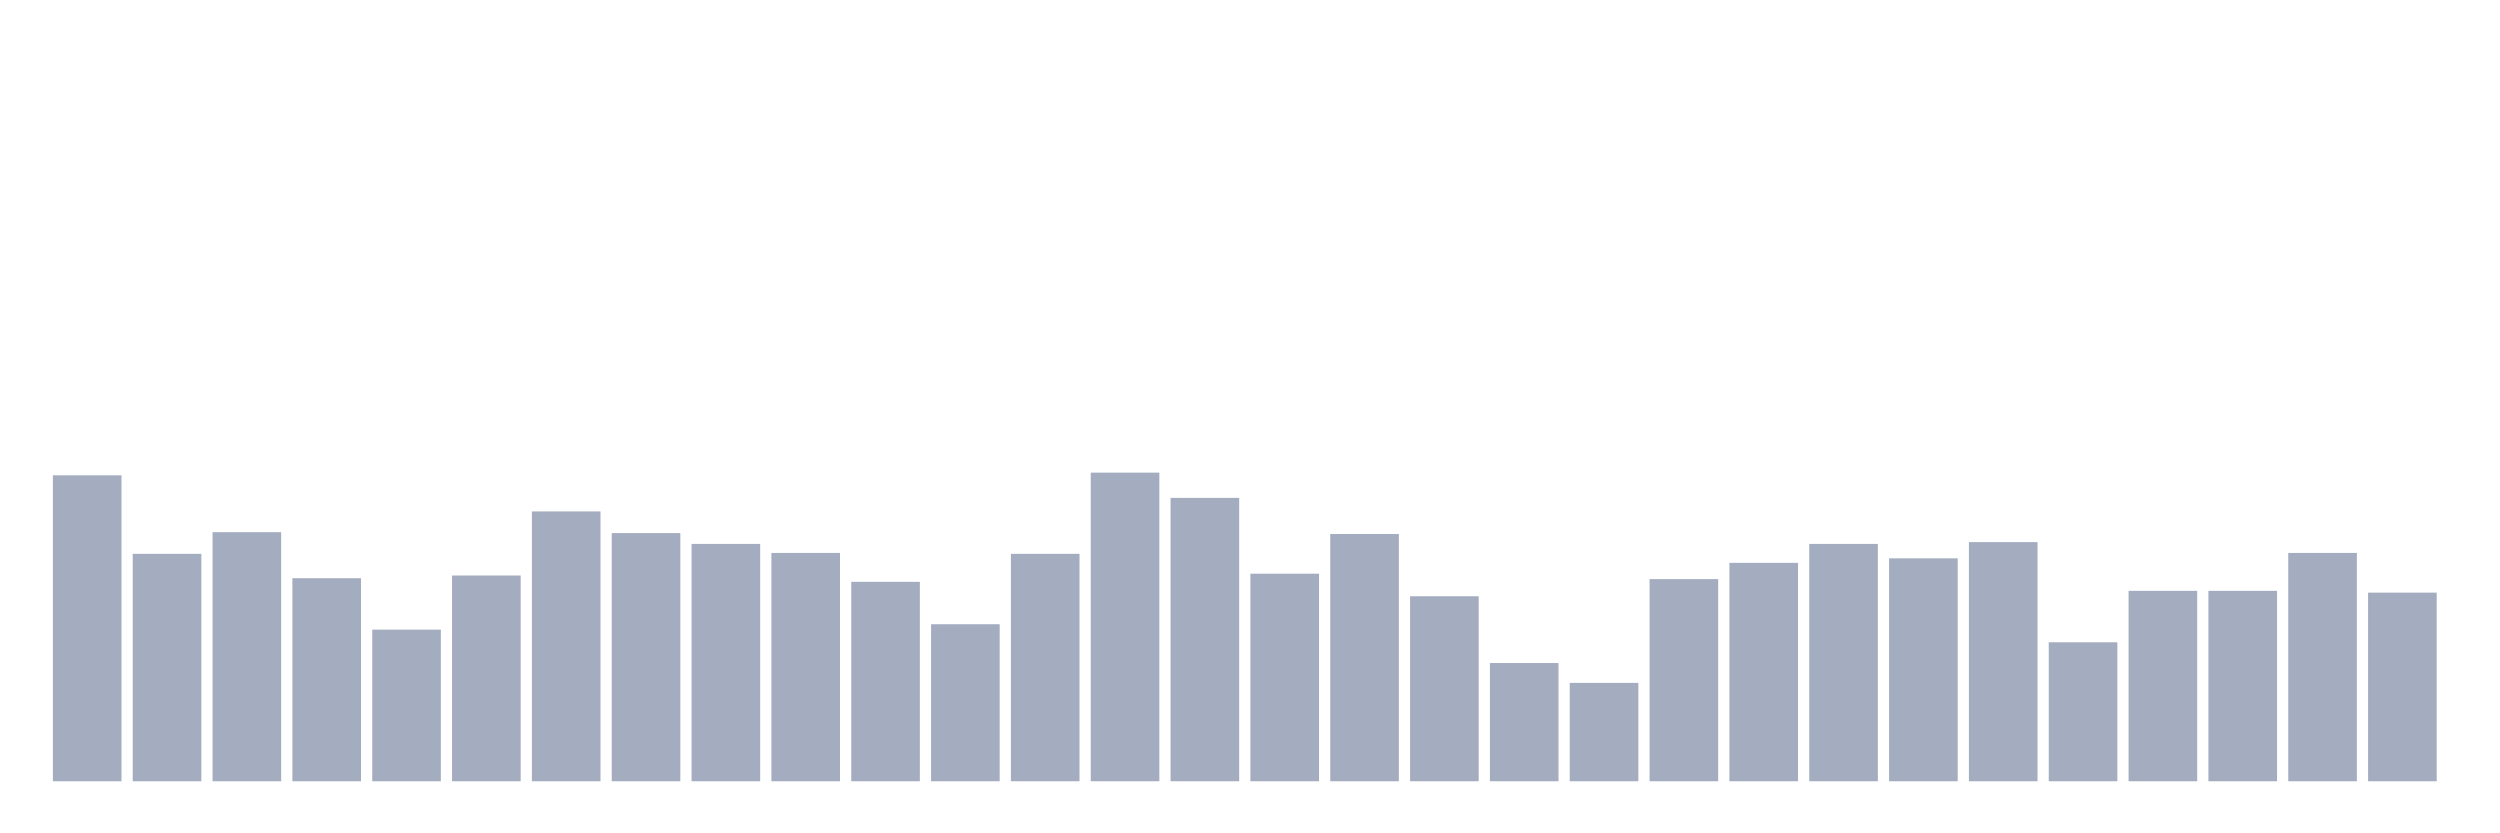 <svg xmlns="http://www.w3.org/2000/svg" viewBox="0 0 480 160"><g transform="translate(10,10)"><rect class="bar" x="0.153" width="13.175" y="81.262" height="58.738" fill="rgb(164,173,192)"></rect><rect class="bar" x="15.482" width="13.175" y="96.337" height="43.663" fill="rgb(164,173,192)"></rect><rect class="bar" x="30.81" width="13.175" y="92.178" height="47.822" fill="rgb(164,173,192)"></rect><rect class="bar" x="46.138" width="13.175" y="101.015" height="38.985" fill="rgb(164,173,192)"></rect><rect class="bar" x="61.466" width="13.175" y="110.891" height="29.109" fill="rgb(164,173,192)"></rect><rect class="bar" x="76.794" width="13.175" y="100.495" height="39.505" fill="rgb(164,173,192)"></rect><rect class="bar" x="92.123" width="13.175" y="88.193" height="51.807" fill="rgb(164,173,192)"></rect><rect class="bar" x="107.451" width="13.175" y="92.351" height="47.649" fill="rgb(164,173,192)"></rect><rect class="bar" x="122.779" width="13.175" y="94.431" height="45.569" fill="rgb(164,173,192)"></rect><rect class="bar" x="138.107" width="13.175" y="96.163" height="43.837" fill="rgb(164,173,192)"></rect><rect class="bar" x="153.436" width="13.175" y="101.708" height="38.292" fill="rgb(164,173,192)"></rect><rect class="bar" x="168.764" width="13.175" y="109.851" height="30.149" fill="rgb(164,173,192)"></rect><rect class="bar" x="184.092" width="13.175" y="96.337" height="43.663" fill="rgb(164,173,192)"></rect><rect class="bar" x="199.42" width="13.175" y="80.743" height="59.257" fill="rgb(164,173,192)"></rect><rect class="bar" x="214.748" width="13.175" y="85.594" height="54.406" fill="rgb(164,173,192)"></rect><rect class="bar" x="230.077" width="13.175" y="100.149" height="39.851" fill="rgb(164,173,192)"></rect><rect class="bar" x="245.405" width="13.175" y="92.525" height="47.475" fill="rgb(164,173,192)"></rect><rect class="bar" x="260.733" width="13.175" y="104.48" height="35.52" fill="rgb(164,173,192)"></rect><rect class="bar" x="276.061" width="13.175" y="117.302" height="22.698" fill="rgb(164,173,192)"></rect><rect class="bar" x="291.39" width="13.175" y="121.114" height="18.886" fill="rgb(164,173,192)"></rect><rect class="bar" x="306.718" width="13.175" y="101.188" height="38.812" fill="rgb(164,173,192)"></rect><rect class="bar" x="322.046" width="13.175" y="98.069" height="41.931" fill="rgb(164,173,192)"></rect><rect class="bar" x="337.374" width="13.175" y="94.431" height="45.569" fill="rgb(164,173,192)"></rect><rect class="bar" x="352.702" width="13.175" y="97.203" height="42.797" fill="rgb(164,173,192)"></rect><rect class="bar" x="368.031" width="13.175" y="94.084" height="45.916" fill="rgb(164,173,192)"></rect><rect class="bar" x="383.359" width="13.175" y="113.317" height="26.683" fill="rgb(164,173,192)"></rect><rect class="bar" x="398.687" width="13.175" y="103.441" height="36.559" fill="rgb(164,173,192)"></rect><rect class="bar" x="414.015" width="13.175" y="103.441" height="36.559" fill="rgb(164,173,192)"></rect><rect class="bar" x="429.344" width="13.175" y="96.163" height="43.837" fill="rgb(164,173,192)"></rect><rect class="bar" x="444.672" width="13.175" y="103.787" height="36.213" fill="rgb(164,173,192)"></rect></g></svg>